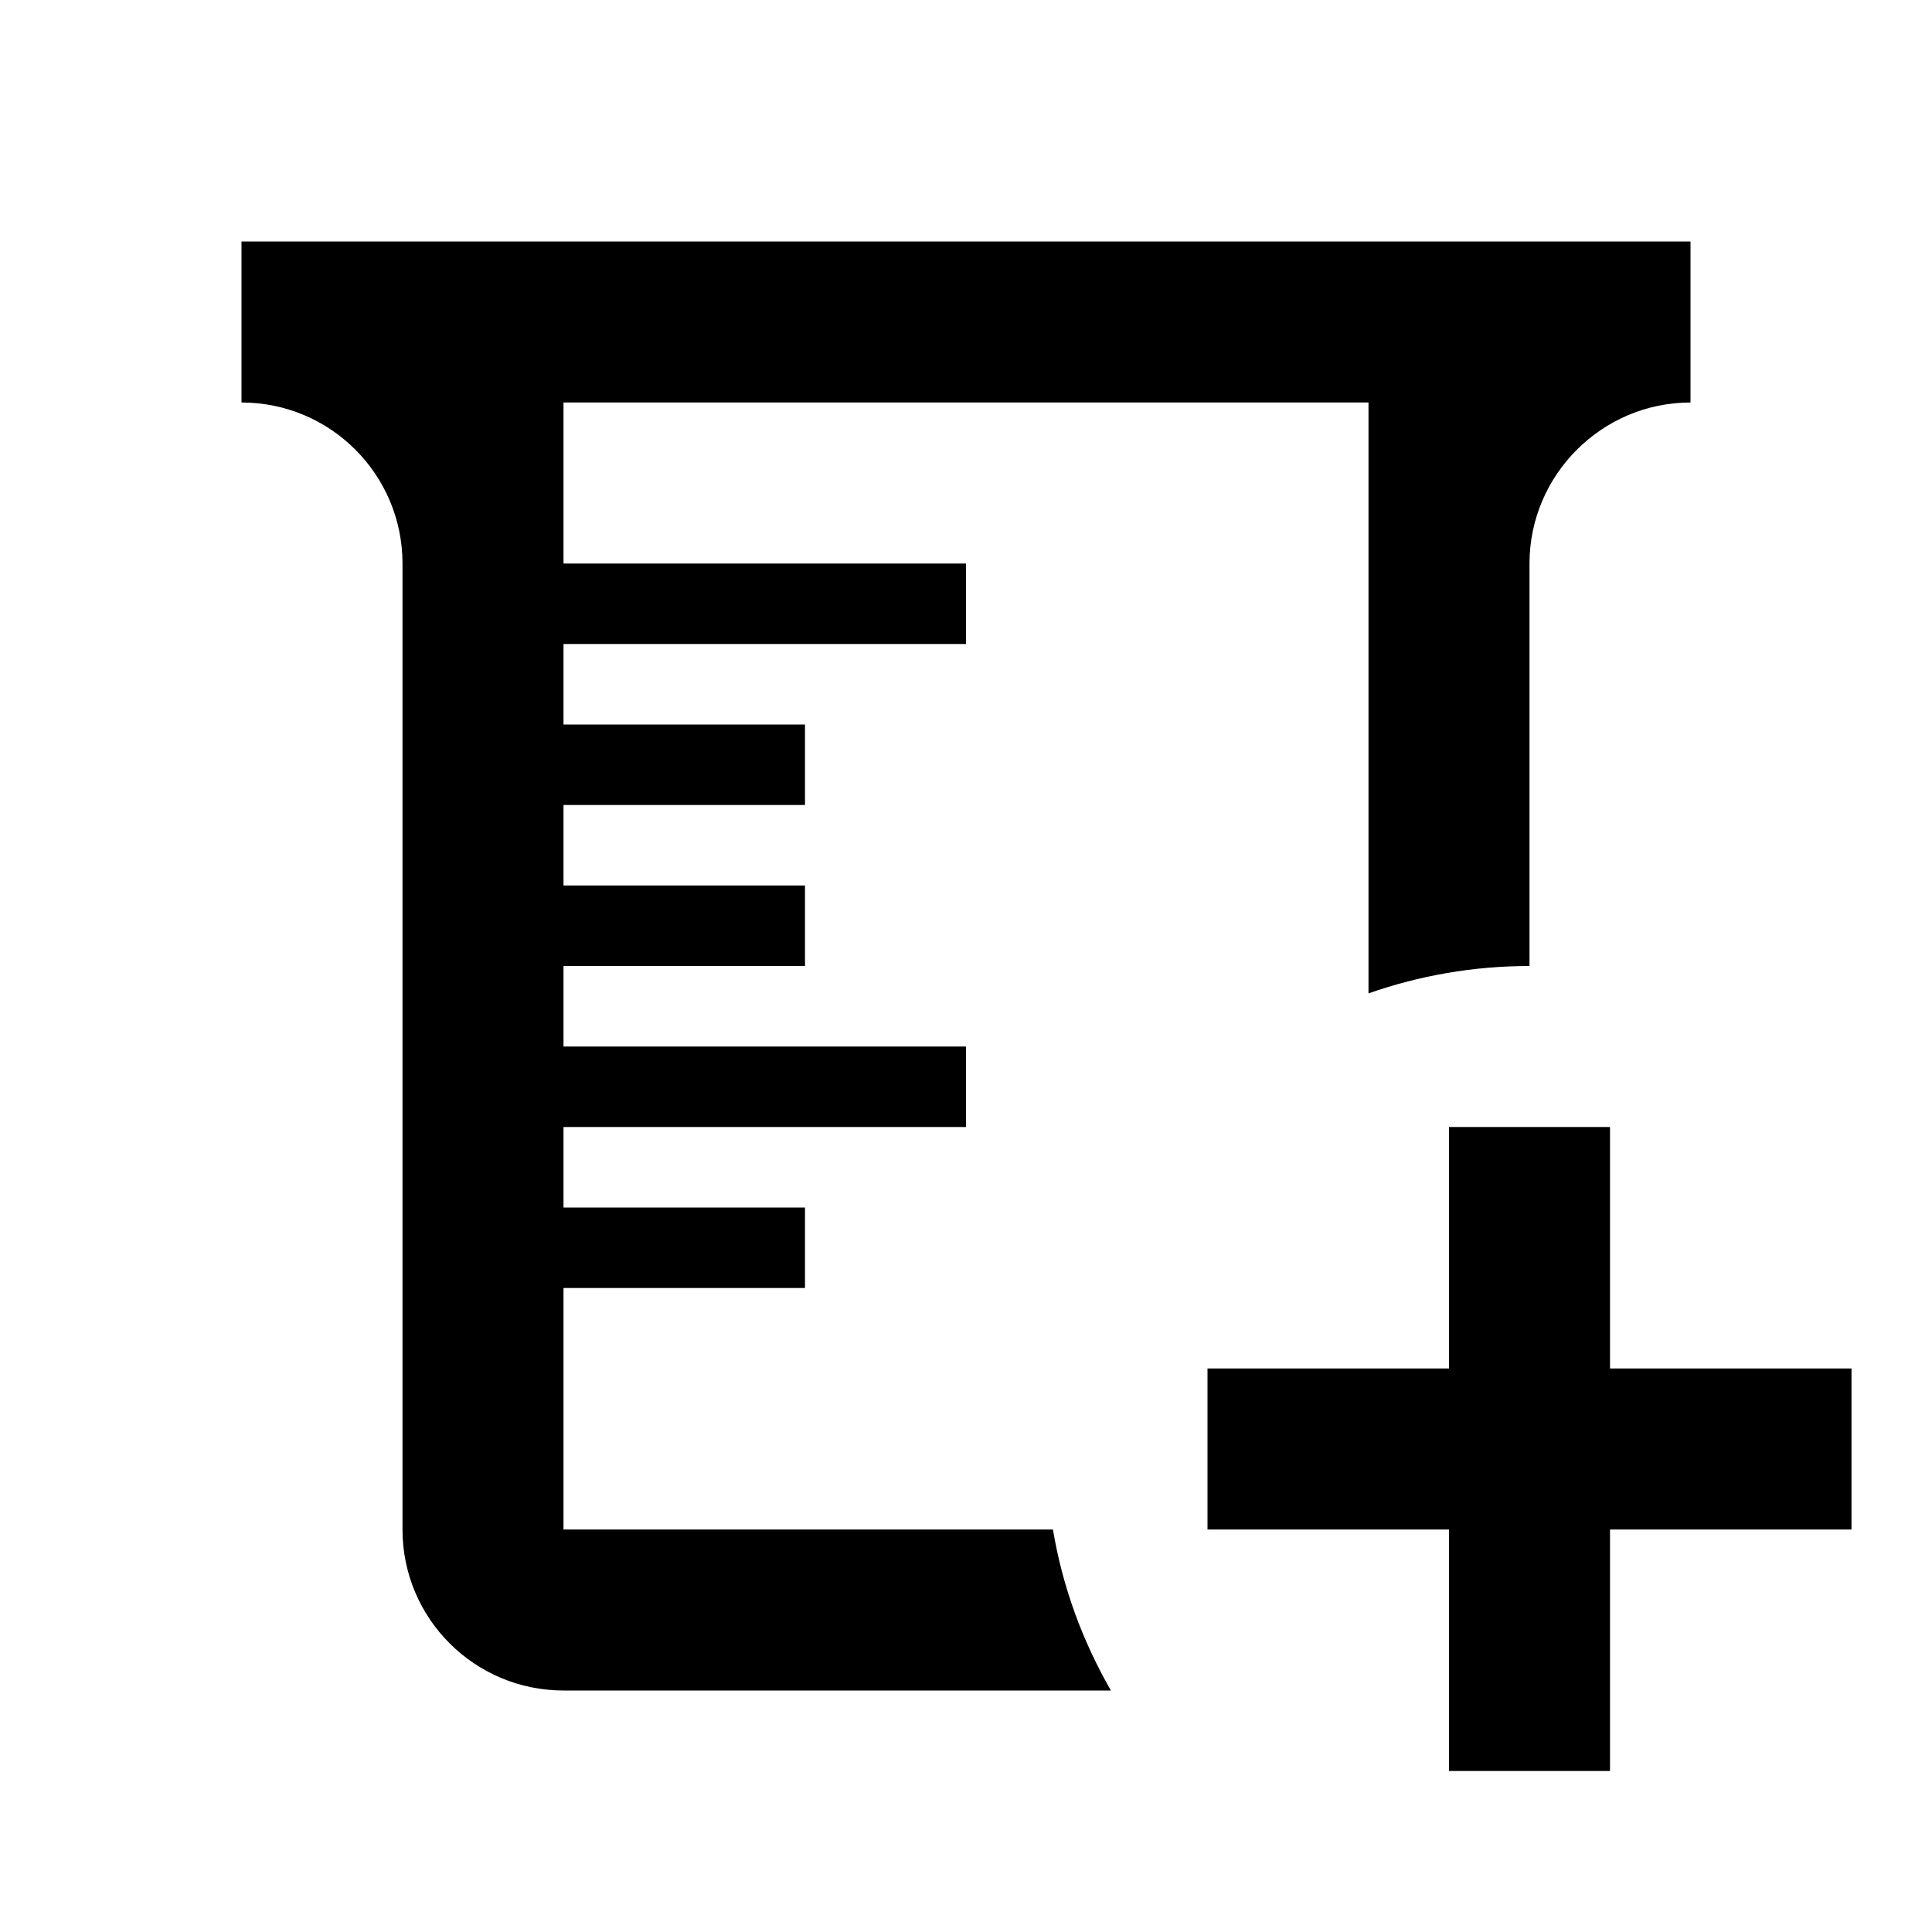 <svg xmlns="http://www.w3.org/2000/svg" id="mdi-beaker-plus-outline" viewBox="0 0 24 24"><path d="M18 14H20V17H23V19H20V22H18V19H15V17H18V14M3 3H21V5C19.9 5 19 5.9 19 7V12C18.3 12 17.63 12.12 17 12.34V5H7V7H12V8H7V9H10V10H7V11H10V12H7V13H12V14H7V15H10V16H7V19H13.08C13.2 19.72 13.45 20.39 13.8 21H7C5.9 21 5 20.11 5 19V7C5 5.9 4.11 5 3 5V3Z"/></svg>